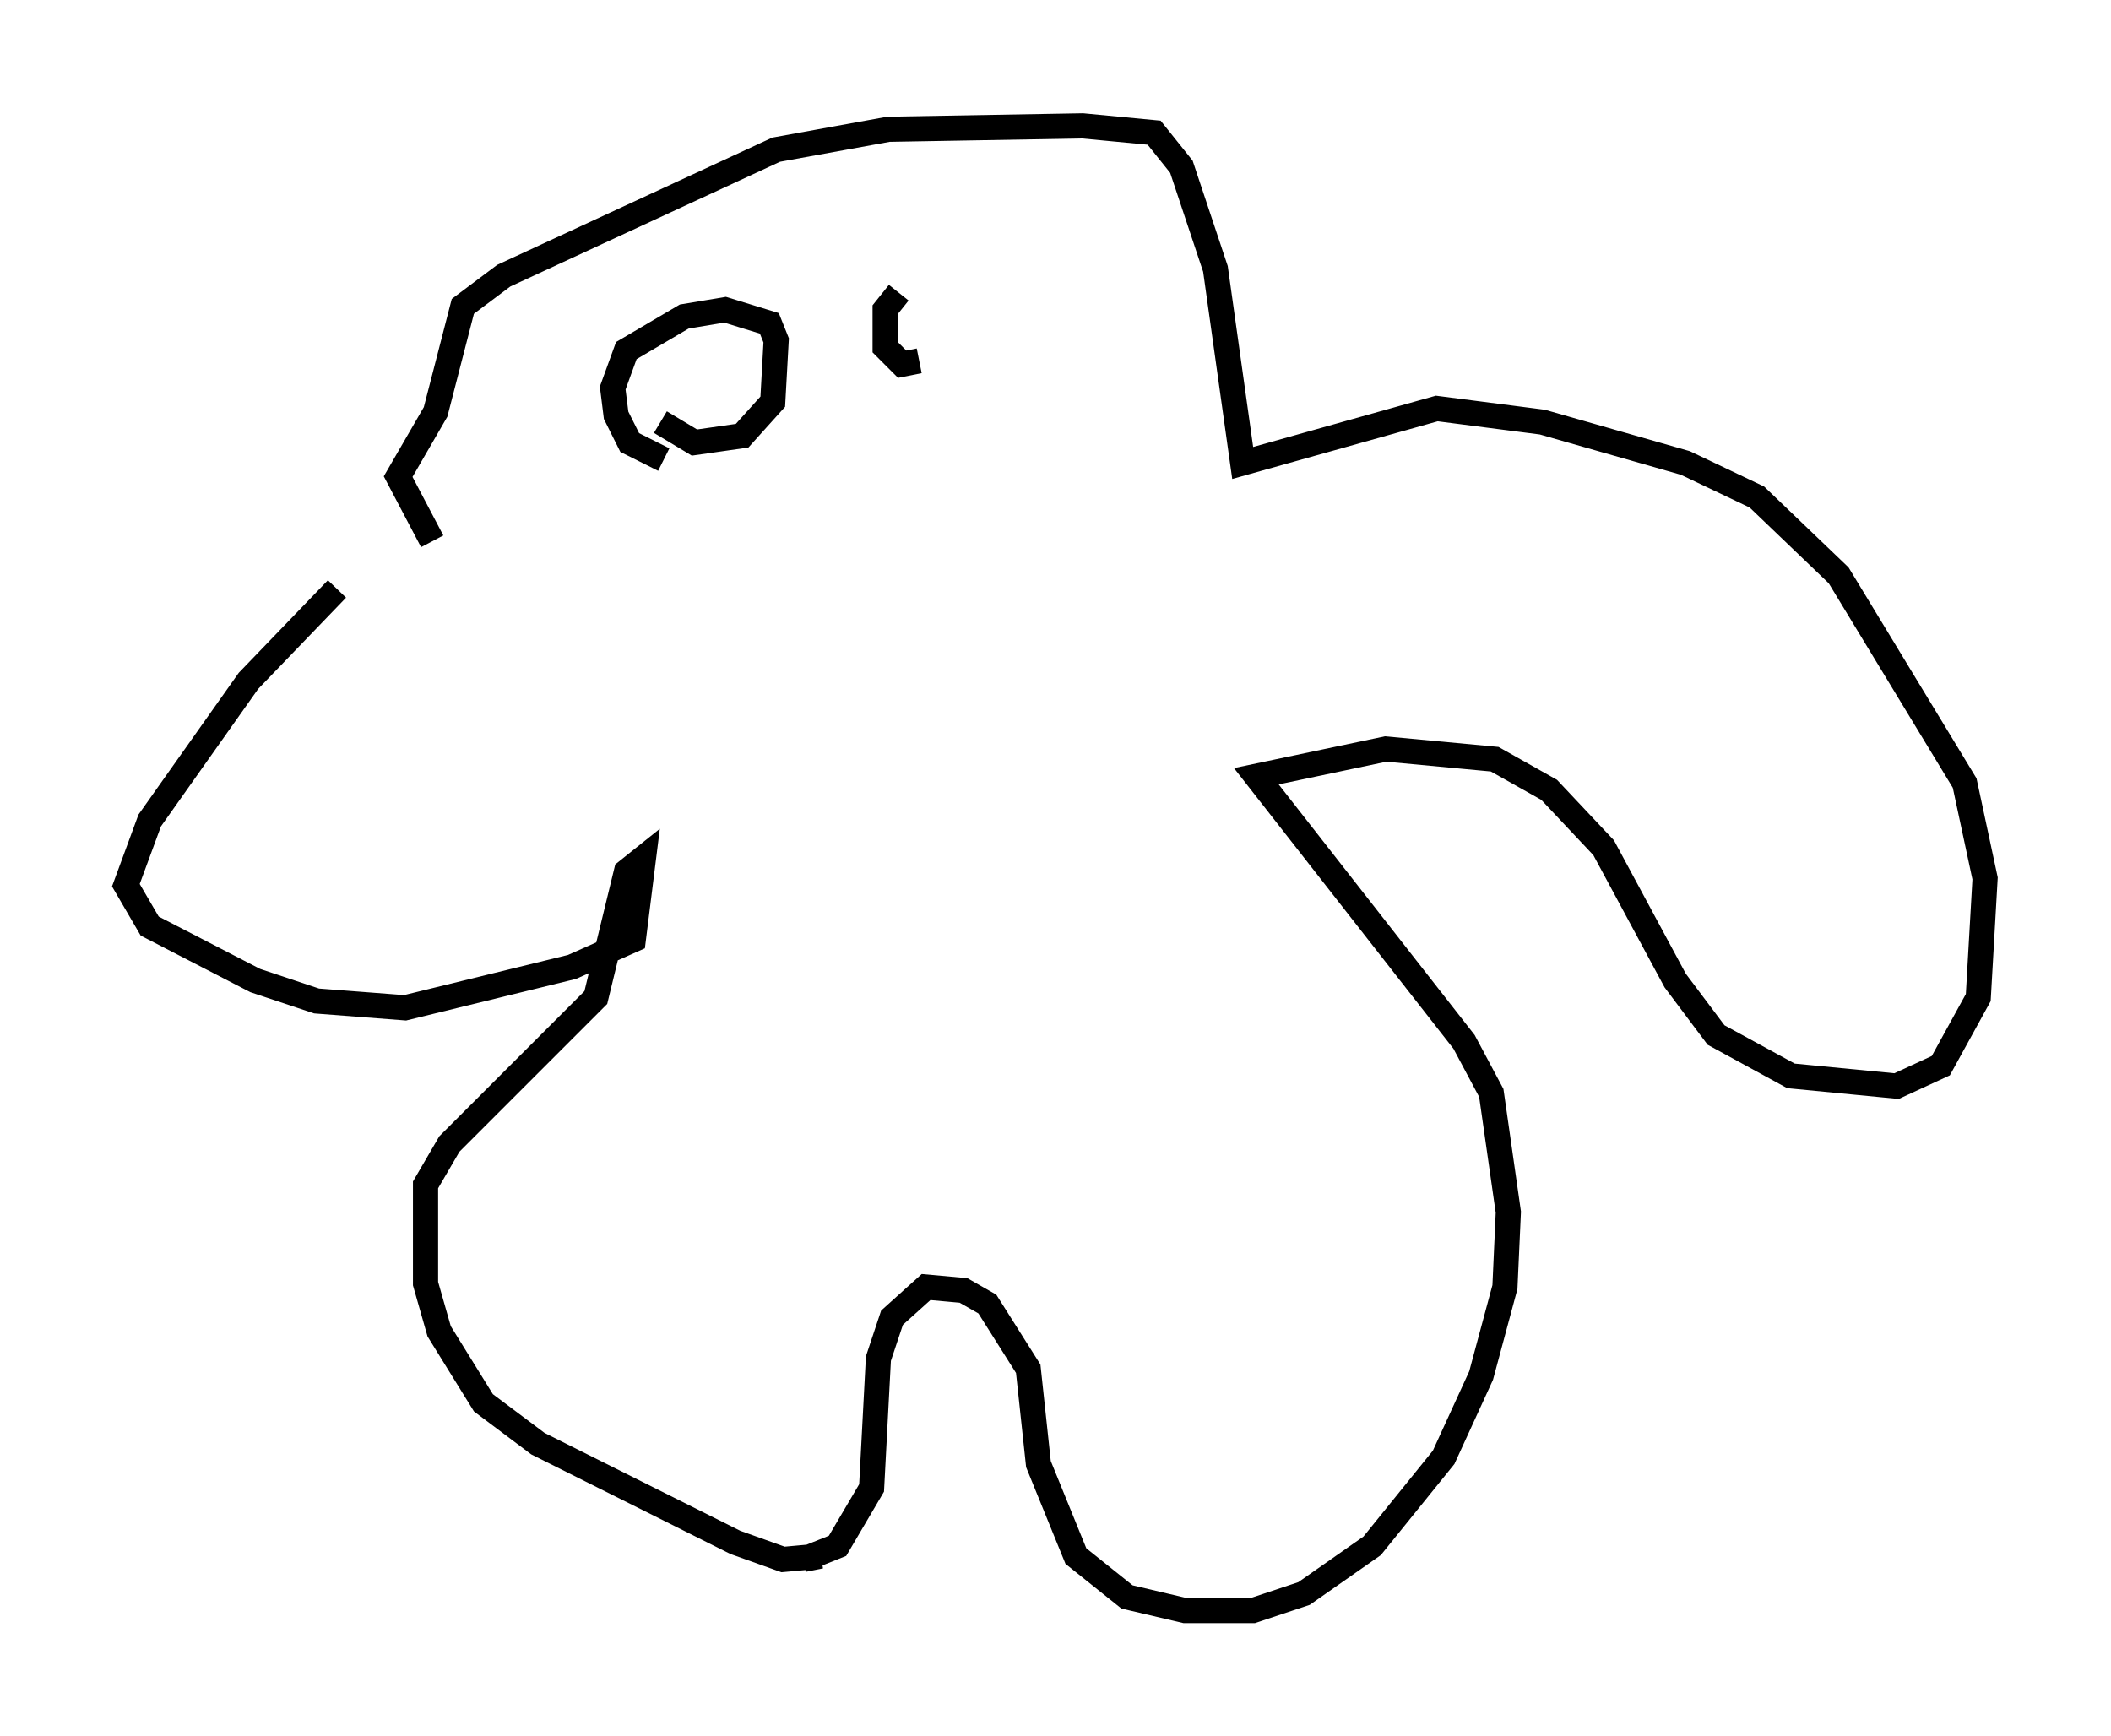 <?xml version="1.0" encoding="utf-8" ?>
<svg baseProfile="full" height="68.998" version="1.1" width="83.883" xmlns="http://www.w3.org/2000/svg" xmlns:ev="http://www.w3.org/2001/xml-events" xmlns:xlink="http://www.w3.org/1999/xlink"><defs /><rect fill="white" height="68.998" width="83.883" x="0" y="0" /><path d="M15.555, 21.779 m-2.165, 1.624 l-3.518, 3.654 -3.924, 5.548 l-0.947, 2.571 0.947, 1.624 l4.195, 2.165 2.436, 0.812 l3.518, 0.271 6.631, -1.624 l2.436, -1.083 0.406, -3.248 l-0.677, 0.541 -1.218, 5.007 l-5.819, 5.819 -0.947, 1.624 l0.0, 3.924 0.541, 1.894 l1.759, 2.842 2.165, 1.624 l7.848, 3.924 1.894, 0.677 l1.488, -0.135 -0.677, 0.135 l1.353, -0.541 1.353, -2.3 l0.271, -5.142 0.541, -1.624 l1.353, -1.218 1.488, 0.135 l0.947, 0.541 1.624, 2.571 l0.406, 3.789 1.488, 3.654 l2.03, 1.624 2.3, 0.541 l2.706, 0.0 2.03, -0.677 l2.706, -1.894 2.842, -3.518 l1.488, -3.248 0.947, -3.518 l0.135, -2.977 -0.677, -4.736 l-1.083, -2.03 -8.254, -10.555 l5.142, -1.083 4.33, 0.406 l2.165, 1.218 2.165, 2.3 l2.842, 5.277 1.624, 2.165 l2.977, 1.624 4.195, 0.406 l1.759, -0.812 1.488, -2.706 l0.271, -4.736 -0.812, -3.789 l-5.007, -8.254 -3.248, -3.112 l-2.842, -1.353 -5.683, -1.624 l-4.195, -0.541 -7.713, 2.165 l-1.083, -7.713 -1.353, -4.059 l-1.083, -1.353 -2.842, -0.271 l-7.713, 0.135 -4.465, 0.812 l-10.825, 5.007 -1.624, 1.218 l-1.083, 4.195 -1.488, 2.571 l1.353, 2.571 m9.202, -3.248 l-1.353, -0.677 -0.541, -1.083 l-0.135, -1.083 0.541, -1.488 l2.3, -1.353 1.624, -0.271 l1.759, 0.541 0.271, 0.677 l-0.135, 2.436 -1.218, 1.353 l-1.894, 0.271 -1.353, -0.812 m10.284, -2.436 l-0.677, 0.135 -0.677, -0.677 l0.0, -1.488 0.541, -0.677 " fill="none" stroke="black" stroke-width="1" /></svg>
